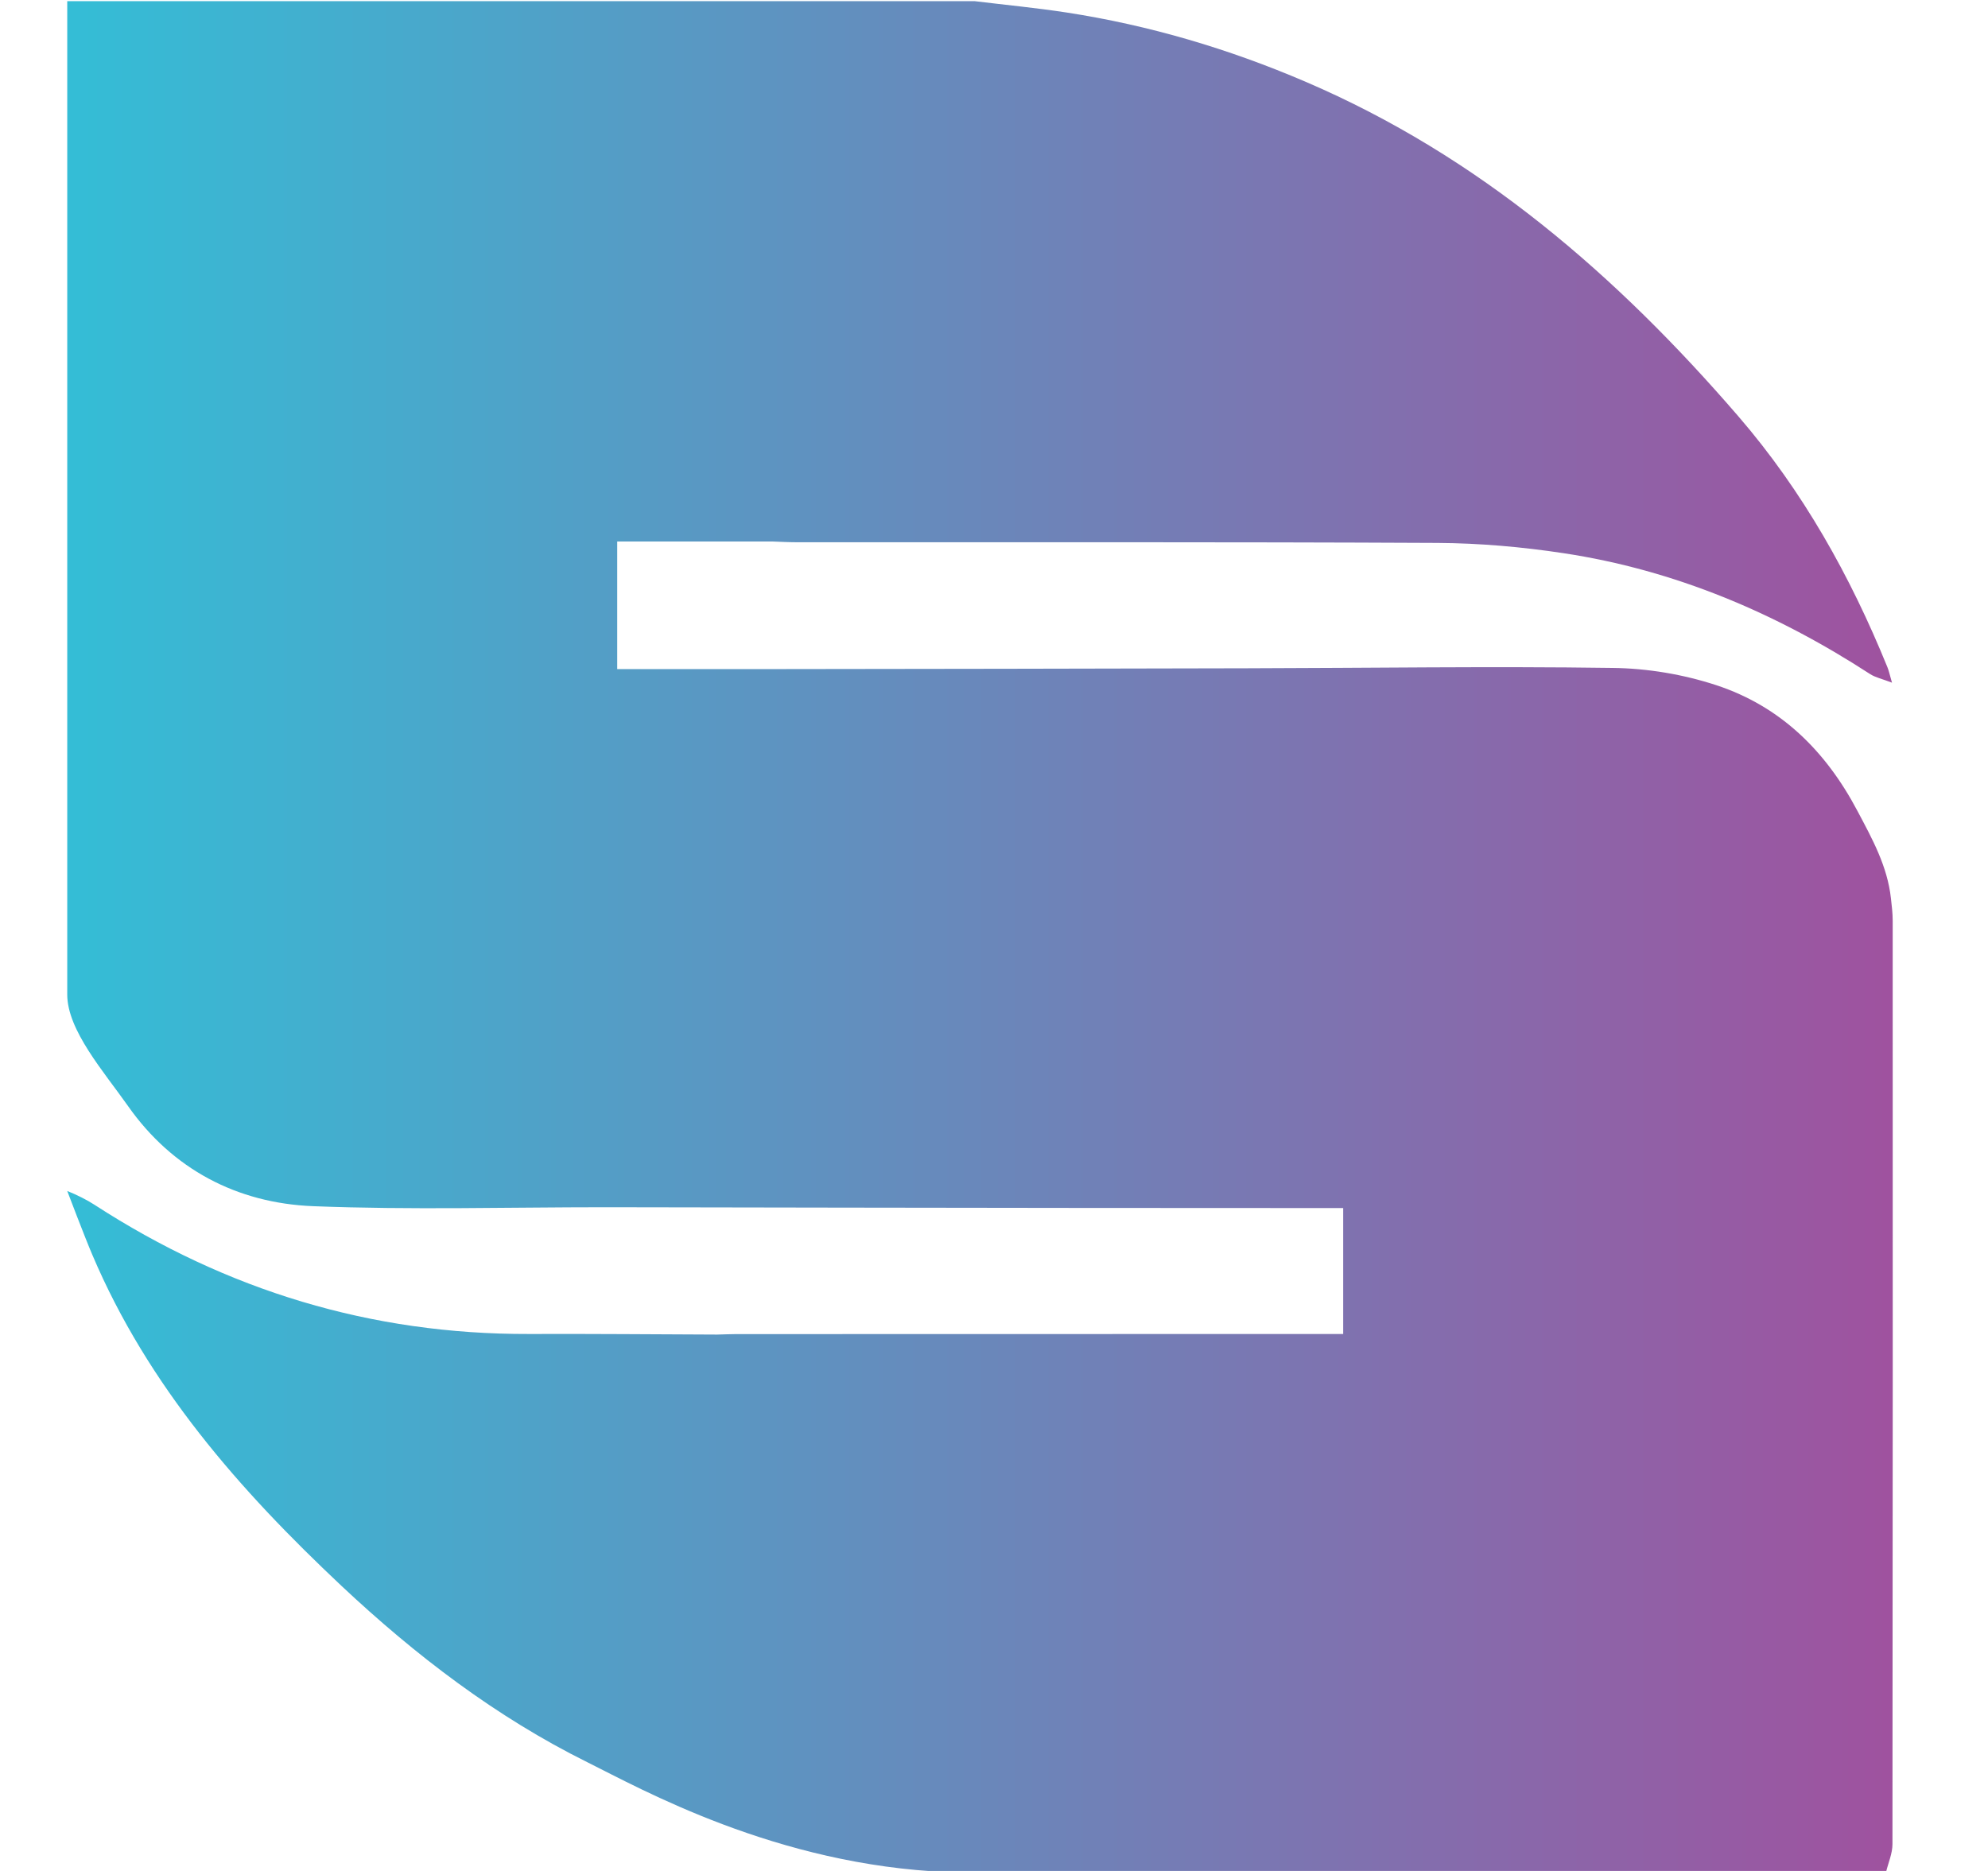 <svg width="17" height="16" viewBox="0 0 17 16" fill="none" xmlns="http://www.w3.org/2000/svg">
<g clip-path="url(#clip0_1_5453)">
<g clip-path="url(#clip1_1_5453)">
<g clip-path="url(#clip2_1_5453)">
<path d="M16.183 15.771C16.183 15.851 16.147 15.931 16.128 16.01H8.111C6.639 15.952 5.476 15.295 5.022 15.07C4.242 14.683 3.554 14.157 2.92 13.562C2.047 12.741 1.266 11.852 0.79 10.732C0.726 10.583 0.575 10.185 0.575 10.185C0.655 10.217 0.742 10.26 0.808 10.303C1.938 11.036 3.174 11.412 4.523 11.408C5.06 11.406 5.596 11.411 6.133 11.413C6.186 11.412 6.239 11.409 6.292 11.409C7.961 11.408 9.631 11.408 11.3 11.408H11.486V10.331H11.317C10.621 10.331 9.924 10.331 9.228 10.33C7.877 10.329 6.527 10.326 5.177 10.324C4.343 10.324 3.509 10.348 2.677 10.315C2.026 10.289 1.474 9.998 1.095 9.459C0.888 9.165 0.575 8.81 0.575 8.505V0.01H8.335C8.597 0.042 8.86 0.067 9.121 0.107C9.827 0.216 10.504 0.416 11.164 0.699C12.648 1.335 13.825 2.355 14.865 3.56C15.418 4.201 15.823 4.927 16.14 5.706C16.152 5.735 16.158 5.765 16.179 5.838C16.096 5.806 16.037 5.794 15.991 5.764C15.187 5.242 14.322 4.875 13.372 4.731C13.016 4.677 12.653 4.645 12.293 4.643C10.463 4.634 8.632 4.638 6.802 4.637C6.738 4.637 6.674 4.633 6.611 4.631H5.278V5.722H6.545C7.917 5.72 9.289 5.719 10.661 5.715C11.704 5.713 12.746 5.697 13.788 5.712C14.086 5.715 14.395 5.767 14.678 5.86C15.226 6.041 15.612 6.421 15.883 6.934C16.011 7.175 16.14 7.408 16.17 7.683C16.177 7.746 16.185 7.809 16.185 7.873C16.186 10.505 16.186 13.138 16.183 15.771Z" fill="url(#paint0_linear_1_5453)"/>
</g>
</g>
</g>
<defs>
<linearGradient id="paint0_linear_1_5453" x1="16.463" y1="5.759" x2="0.607" y2="5.759" gradientUnits="userSpaceOnUse">
<stop stop-color="#A1509E"/>
<stop offset="1" stop-color="#34BDD6"/>
</linearGradient>
<clipPath id="clip0_1_5453">
<rect width="16" height="16" fill="white" transform="translate(0.38 0.01)"/>
</clipPath>
<clipPath id="clip1_1_5453">
<rect width="16" height="16" fill="white" transform="translate(0.38 0.01)"/>
</clipPath>
<clipPath id="clip2_1_5453">
<rect width="16" height="16" fill="white" transform="translate(0.38 0.01)"/>
</clipPath>
</defs>
</svg>
